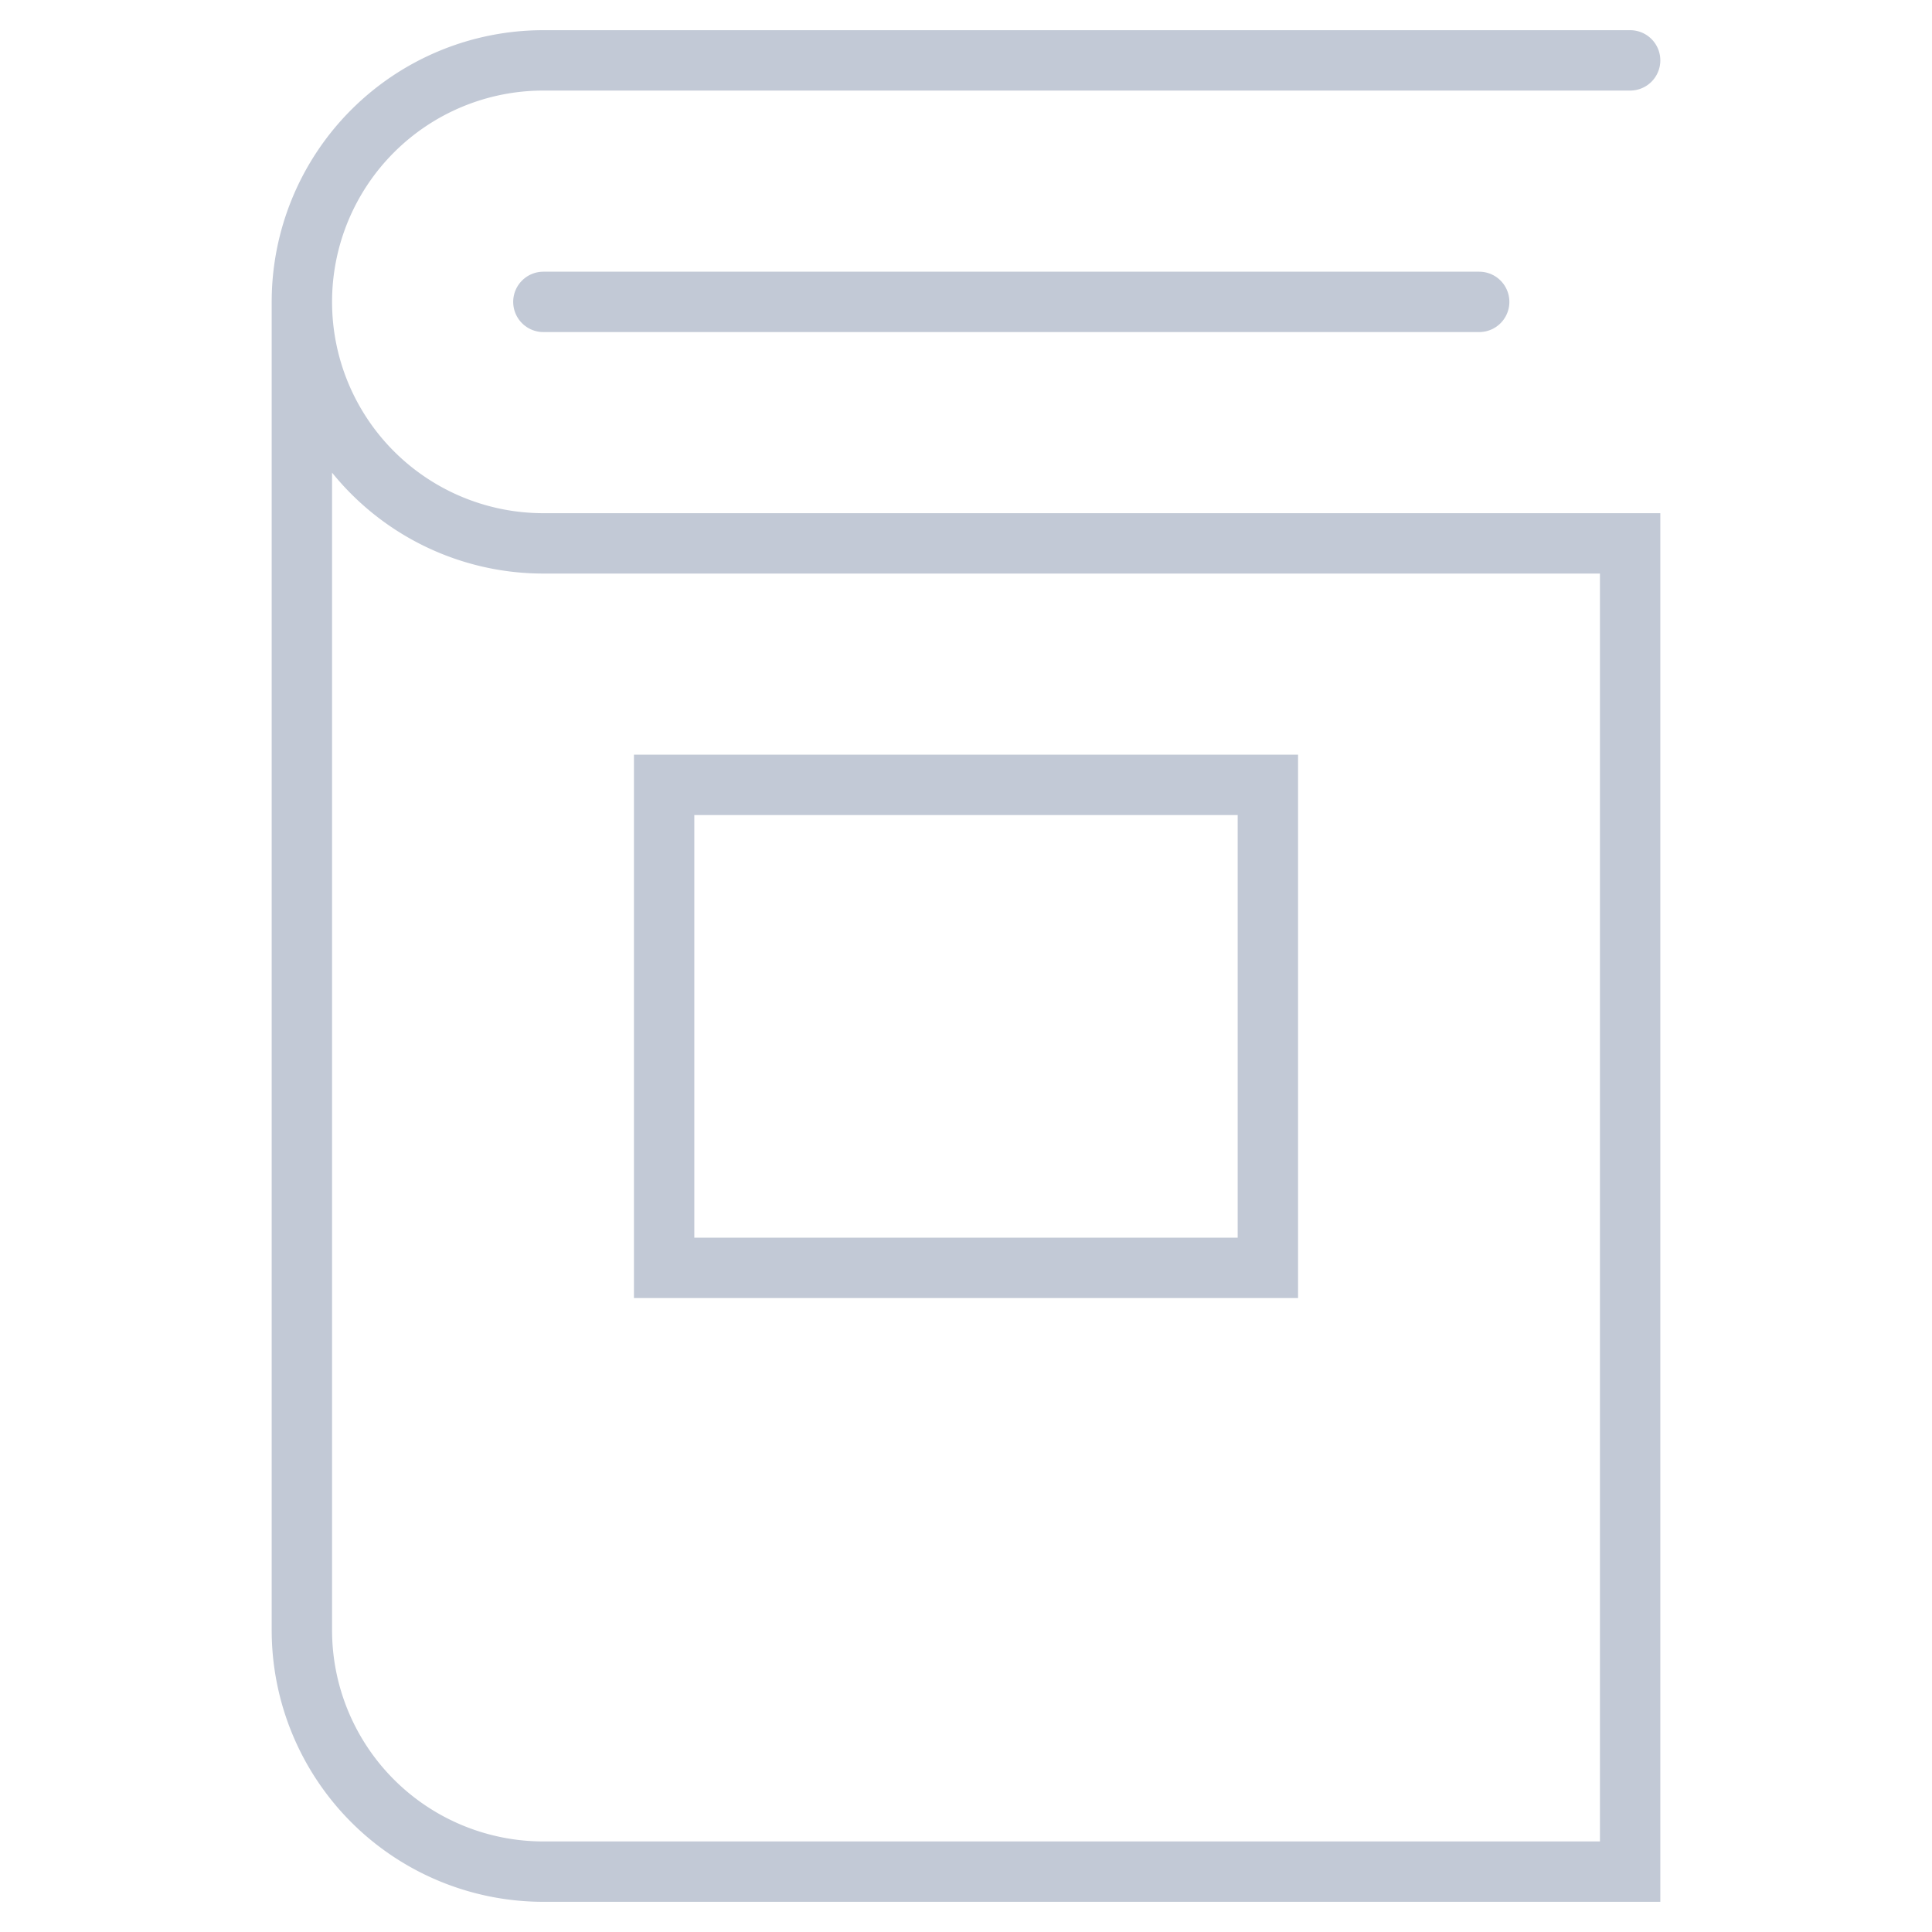 <svg xmlns="http://www.w3.org/2000/svg" viewBox="0 0 64 64" aria-labelledby="title" width="64" height="64"
aria-describedby="desc" role="img" xmlns:xlink="http://www.w3.org/1999/xlink">
  <title>Textbook</title>
  <desc>A line styled icon from Orion Icon Library.</desc>
  <path data-name="layer1"
  fill="none" stroke="#C2C9D6" stroke-miterlimit="10" stroke-width="2" d="M18 10h31"
  stroke-linejoin="miter" stroke-linecap="round"></path>
  <path data-name="layer2" d="M54 2H18a8 8 0 0 0 0 16h36v44H18a8 8 0 0 1-8-8V10"
  fill="none" stroke="#C2C9D6" stroke-miterlimit="10" stroke-width="2" stroke-linejoin="miter"
  stroke-linecap="round"></path>
  <path data-name="layer1" fill="none" stroke="#C2C9D6" stroke-miterlimit="10"
  stroke-width="2" d="M22 26h20v16H22z" stroke-linejoin="miter" stroke-linecap="round"></path>
</svg>